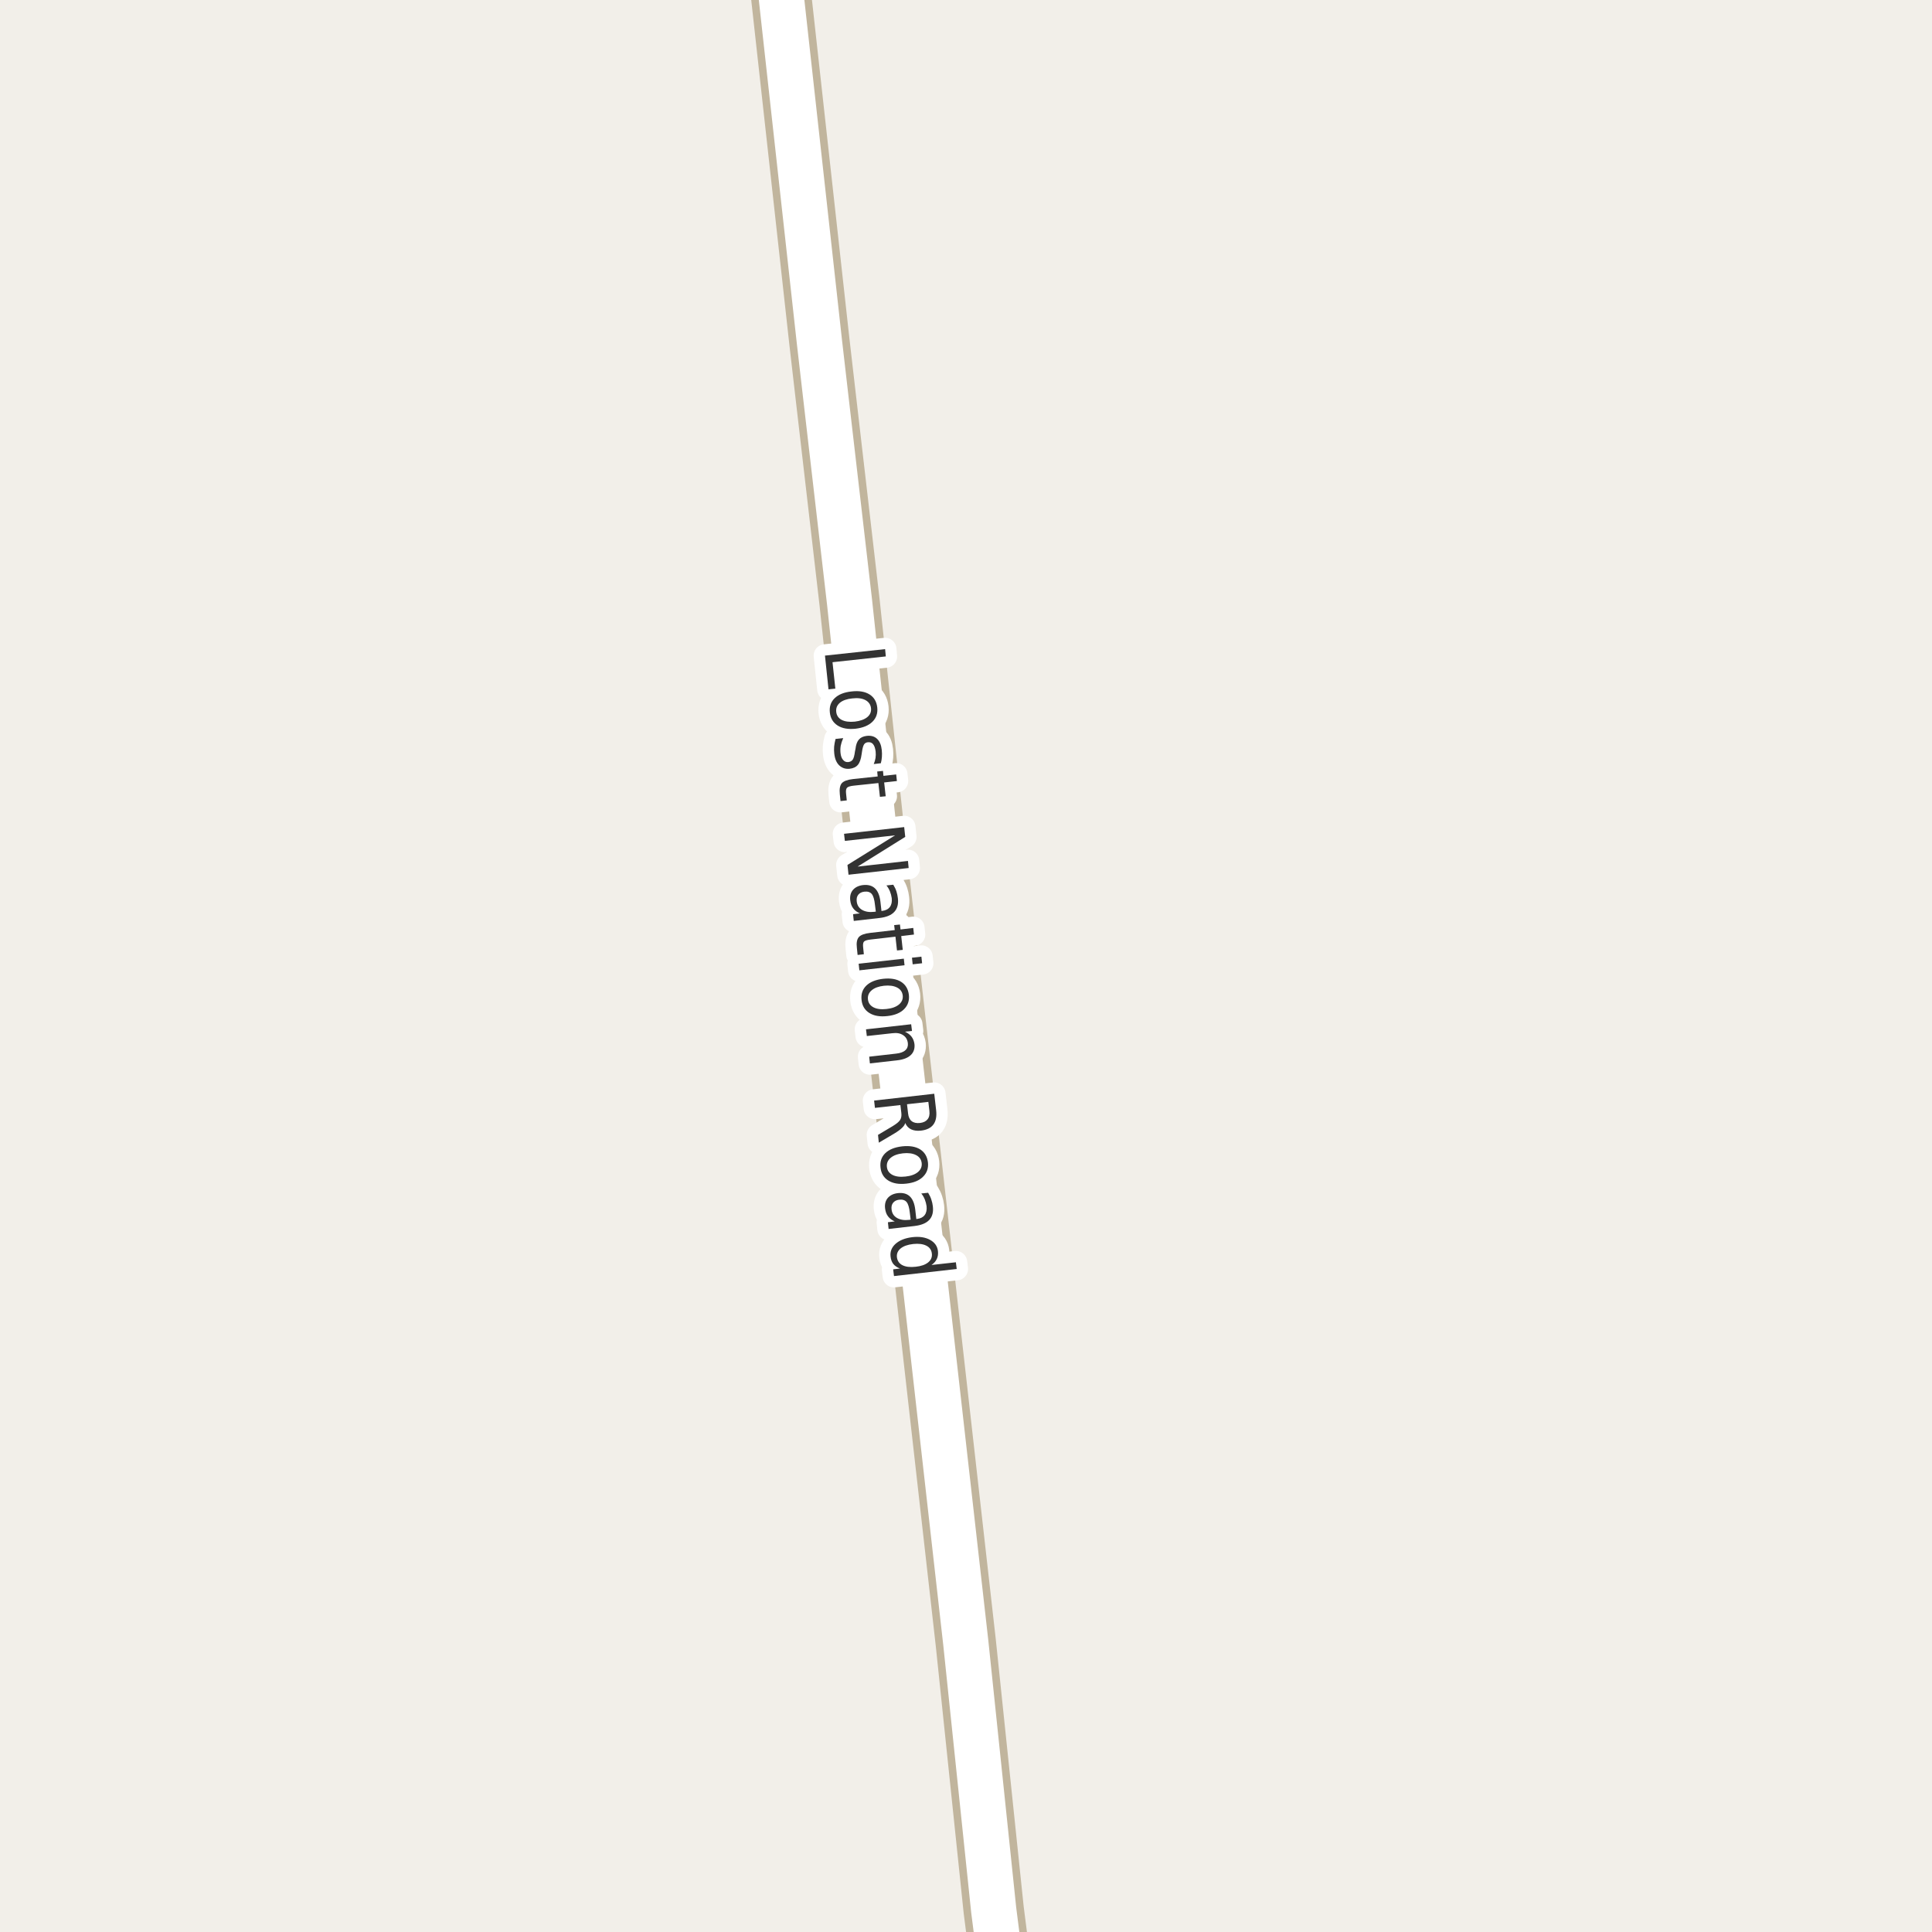 <?xml version="1.0" encoding="UTF-8"?>
<svg xmlns="http://www.w3.org/2000/svg" xmlns:xlink="http://www.w3.org/1999/xlink" width="256pt" height="256pt" viewBox="0 0 256 256" version="1.1">
<g id="surface2">
<rect x="0" y="0" width="256" height="256" style="fill:rgb(94.902%,93.725%,91.373%);fill-opacity:1;stroke:none;"/>
<path style="fill:none;stroke-width:8;stroke-linecap:round;stroke-linejoin:round;stroke:rgb(75.686%,70.98%,61.569%);stroke-opacity:1;stroke-miterlimit:10;" d="M 133.066 264 L 131.672 253.105 L 127.969 217.645 L 119.02 138.492 L 115.992 111.723 L 112.566 79.75 L 109.441 52.781 L 108.582 45.34 L 102.57 -9 "/>
<path style="fill:none;stroke-width:6;stroke-linecap:round;stroke-linejoin:round;stroke:rgb(100%,100%,100%);stroke-opacity:1;stroke-miterlimit:10;" d="M 133.066 264 L 131.672 253.105 L 127.969 217.645 L 119.02 138.492 L 115.992 111.723 L 112.566 79.75 L 109.441 52.781 L 108.582 45.34 L 102.57 -9 "/>
<path style="fill:none;stroke-width:3;stroke-linecap:round;stroke-linejoin:round;stroke:rgb(100%,100%,100%);stroke-opacity:1;stroke-miterlimit:10;" d="M 117.281 86.012 L 117.375 86.98 L 110.312 87.746 L 110.688 91.246 L 109.781 91.34 L 109.312 86.871 Z M 115.414 93.84 C 115.359 93.359 115.109 93 114.664 92.762 C 114.227 92.531 113.648 92.457 112.93 92.543 C 112.211 92.613 111.664 92.809 111.289 93.121 C 110.914 93.441 110.75 93.844 110.805 94.324 C 110.855 94.801 111.094 95.156 111.523 95.387 C 111.961 95.613 112.539 95.691 113.258 95.621 C 113.977 95.535 114.527 95.34 114.914 95.027 C 115.297 94.715 115.465 94.316 115.414 93.84 Z M 116.242 93.746 C 116.324 94.504 116.109 95.137 115.602 95.637 C 115.09 96.137 114.344 96.441 113.367 96.559 C 112.387 96.66 111.594 96.52 110.992 96.137 C 110.387 95.75 110.043 95.176 109.961 94.418 C 109.875 93.637 110.09 93 110.602 92.512 C 111.109 92.02 111.855 91.723 112.836 91.621 C 113.812 91.504 114.605 91.637 115.211 92.012 C 115.812 92.387 116.156 92.965 116.242 93.746 Z M 116.715 101.133 L 115.777 101.242 C 115.891 100.969 115.969 100.699 116.012 100.43 C 116.051 100.156 116.059 99.875 116.027 99.586 C 115.973 99.137 115.859 98.809 115.684 98.602 C 115.516 98.402 115.285 98.32 114.996 98.352 C 114.777 98.371 114.609 98.465 114.496 98.633 C 114.379 98.809 114.285 99.141 114.215 99.633 L 114.168 99.945 C 114.082 100.59 113.918 101.059 113.668 101.352 C 113.426 101.641 113.062 101.812 112.574 101.867 C 112.031 101.918 111.574 101.766 111.199 101.414 C 110.832 101.059 110.613 100.531 110.543 99.836 C 110.512 99.543 110.504 99.242 110.527 98.93 C 110.559 98.617 110.621 98.277 110.715 97.914 L 111.73 97.805 C 111.574 98.156 111.465 98.492 111.402 98.805 C 111.348 99.125 111.34 99.445 111.371 99.758 C 111.41 100.172 111.527 100.484 111.715 100.695 C 111.902 100.914 112.129 101.008 112.402 100.977 C 112.672 100.945 112.871 100.836 112.996 100.648 C 113.121 100.469 113.219 100.102 113.293 99.539 L 113.355 99.242 C 113.418 98.68 113.566 98.262 113.809 97.992 C 114.047 97.719 114.395 97.559 114.855 97.508 C 115.418 97.445 115.871 97.574 116.215 97.898 C 116.559 98.219 116.766 98.715 116.84 99.383 C 116.871 99.703 116.875 100.012 116.855 100.305 C 116.832 100.605 116.785 100.883 116.715 101.133 Z M 118.844 103.492 L 117.156 103.68 L 117.359 105.508 L 116.594 105.586 L 116.391 103.758 L 113.141 104.102 C 112.66 104.152 112.359 104.246 112.234 104.383 C 112.109 104.516 112.066 104.773 112.109 105.148 L 112.203 106.055 L 111.375 106.148 L 111.281 105.242 C 111.207 104.555 111.297 104.062 111.547 103.773 C 111.805 103.492 112.305 103.309 113.047 103.227 L 116.297 102.883 L 116.234 102.227 L 117 102.148 L 117.062 102.805 L 118.75 102.617 Z M 119.809 109.594 L 119.949 110.891 L 113.637 114.828 L 120.309 114.078 L 120.402 115.016 L 112.434 115.906 L 112.293 114.609 L 118.605 110.688 L 111.949 111.422 L 111.84 110.484 Z M 115.941 119.918 C 115.867 119.199 115.723 118.707 115.504 118.449 C 115.285 118.199 114.957 118.098 114.52 118.152 C 114.176 118.191 113.91 118.328 113.723 118.559 C 113.543 118.785 113.477 119.078 113.52 119.434 C 113.57 119.934 113.805 120.309 114.223 120.559 C 114.648 120.809 115.18 120.895 115.816 120.824 L 116.051 120.793 Z M 116.551 121.637 L 113.129 122.027 L 113.035 121.137 L 113.941 121.027 C 113.555 120.859 113.258 120.637 113.051 120.355 C 112.84 120.082 112.711 119.73 112.66 119.293 C 112.598 118.738 112.715 118.281 113.02 117.918 C 113.332 117.562 113.773 117.348 114.348 117.277 C 115.023 117.203 115.555 117.348 115.941 117.715 C 116.324 118.078 116.566 118.668 116.66 119.48 L 116.801 120.715 L 116.895 120.699 C 117.352 120.645 117.691 120.473 117.91 120.184 C 118.129 119.891 118.211 119.5 118.16 119.012 C 118.117 118.707 118.039 118.41 117.926 118.121 C 117.809 117.828 117.652 117.562 117.457 117.324 L 118.363 117.23 C 118.551 117.531 118.691 117.828 118.785 118.121 C 118.879 118.422 118.941 118.719 118.973 119.012 C 119.066 119.781 118.91 120.387 118.504 120.824 C 118.105 121.262 117.457 121.531 116.551 121.637 Z M 121.105 123.832 L 119.418 124.035 L 119.621 125.863 L 118.855 125.941 L 118.652 124.113 L 115.402 124.488 C 114.91 124.539 114.605 124.633 114.48 124.77 C 114.363 124.902 114.328 125.16 114.371 125.535 L 114.465 126.441 L 113.637 126.535 L 113.543 125.629 C 113.457 124.941 113.547 124.449 113.809 124.16 C 114.066 123.879 114.566 123.695 115.309 123.613 L 118.559 123.238 L 118.48 122.582 L 119.246 122.504 L 119.324 123.16 L 121.012 122.957 Z M 119.762 127.027 L 119.855 127.902 L 113.871 128.574 L 113.777 127.699 Z M 122.09 126.762 L 122.184 127.637 L 120.934 127.777 L 120.84 126.902 Z M 119.617 131.914 C 119.562 131.434 119.312 131.078 118.867 130.852 C 118.418 130.621 117.84 130.543 117.133 130.617 C 116.414 130.699 115.867 130.902 115.492 131.227 C 115.117 131.547 114.953 131.949 115.008 132.43 C 115.059 132.898 115.305 133.246 115.742 133.477 C 116.18 133.703 116.758 133.777 117.477 133.695 C 118.184 133.621 118.73 133.422 119.117 133.102 C 119.5 132.777 119.668 132.383 119.617 131.914 Z M 120.43 131.82 C 120.512 132.578 120.305 133.211 119.805 133.711 C 119.305 134.219 118.562 134.527 117.586 134.633 C 116.605 134.746 115.809 134.609 115.195 134.227 C 114.59 133.852 114.246 133.281 114.164 132.523 C 114.07 131.742 114.277 131.102 114.789 130.602 C 115.297 130.109 116.043 129.809 117.023 129.695 C 118 129.59 118.789 129.719 119.383 130.086 C 119.984 130.461 120.336 131.039 120.43 131.82 Z M 118.875 140.5 L 115.266 140.906 L 115.172 140.016 L 118.75 139.609 C 119.312 139.547 119.719 139.395 119.969 139.156 C 120.227 138.926 120.336 138.617 120.297 138.234 C 120.242 137.754 120.031 137.395 119.656 137.156 C 119.289 136.914 118.82 136.832 118.25 136.906 L 114.859 137.281 L 114.75 136.391 L 120.734 135.719 L 120.844 136.609 L 119.906 136.703 C 120.289 136.879 120.582 137.098 120.781 137.359 C 120.988 137.629 121.117 137.957 121.172 138.344 C 121.234 138.945 121.07 139.43 120.688 139.797 C 120.301 140.172 119.695 140.406 118.875 140.5 Z M 119.949 148.801 C 119.895 149.02 119.75 149.238 119.512 149.457 C 119.281 149.684 118.949 149.93 118.512 150.191 L 116.449 151.41 L 116.34 150.379 L 118.277 149.223 C 118.785 148.918 119.113 148.648 119.262 148.41 C 119.418 148.18 119.473 147.871 119.434 147.488 L 119.309 146.426 L 115.934 146.801 L 115.824 145.832 L 123.793 144.926 L 124.043 147.113 C 124.137 147.934 124.012 148.57 123.668 149.02 C 123.332 149.465 122.781 149.73 122.012 149.816 C 121.512 149.867 121.082 149.809 120.73 149.645 C 120.375 149.477 120.113 149.195 119.949 148.801 Z M 123.012 146.004 L 120.184 146.316 L 120.324 147.535 C 120.375 148.004 120.531 148.34 120.793 148.551 C 121.062 148.77 121.434 148.852 121.902 148.801 C 122.359 148.746 122.691 148.586 122.902 148.316 C 123.121 148.055 123.203 147.691 123.152 147.223 Z M 122.129 154.117 C 122.074 153.637 121.824 153.281 121.379 153.055 C 120.93 152.824 120.352 152.746 119.645 152.82 C 118.926 152.902 118.379 153.105 118.004 153.43 C 117.629 153.75 117.465 154.152 117.52 154.633 C 117.57 155.102 117.816 155.449 118.254 155.68 C 118.691 155.906 119.27 155.98 119.988 155.898 C 120.695 155.824 121.242 155.625 121.629 155.305 C 122.012 154.98 122.18 154.586 122.129 154.117 Z M 122.957 154.023 C 123.039 154.781 122.824 155.414 122.316 155.914 C 121.816 156.422 121.074 156.73 120.098 156.836 C 119.117 156.949 118.32 156.812 117.707 156.43 C 117.102 156.055 116.758 155.484 116.676 154.727 C 116.582 153.945 116.789 153.305 117.301 152.805 C 117.809 152.312 118.555 152.012 119.535 151.898 C 120.512 151.793 121.305 151.922 121.91 152.289 C 122.512 152.664 122.863 153.242 122.957 154.023 Z M 120.559 160.734 C 120.484 160.016 120.34 159.523 120.121 159.266 C 119.902 159.016 119.574 158.914 119.137 158.969 C 118.793 159.008 118.527 159.145 118.34 159.375 C 118.16 159.602 118.094 159.895 118.137 160.25 C 118.188 160.75 118.422 161.125 118.84 161.375 C 119.266 161.625 119.797 161.711 120.434 161.641 L 120.668 161.609 Z M 121.168 162.453 L 117.746 162.844 L 117.652 161.953 L 118.559 161.844 C 118.172 161.676 117.875 161.453 117.668 161.172 C 117.457 160.898 117.328 160.547 117.277 160.109 C 117.215 159.555 117.332 159.098 117.637 158.734 C 117.949 158.379 118.391 158.164 118.965 158.094 C 119.641 158.02 120.172 158.164 120.559 158.531 C 120.941 158.895 121.184 159.484 121.277 160.297 L 121.418 161.531 L 121.512 161.516 C 121.969 161.461 122.309 161.289 122.527 161 C 122.746 160.707 122.828 160.316 122.777 159.828 C 122.734 159.523 122.656 159.227 122.543 158.938 C 122.426 158.645 122.27 158.379 122.074 158.141 L 122.98 158.047 C 123.168 158.348 123.309 158.645 123.402 158.938 C 123.504 159.238 123.574 159.535 123.605 159.828 C 123.699 160.598 123.543 161.203 123.137 161.641 C 122.73 162.078 122.074 162.348 121.168 162.453 Z M 123.426 167.617 L 126.66 167.258 L 126.77 168.148 L 118.457 169.086 L 118.348 168.195 L 119.254 168.086 C 118.867 167.938 118.57 167.734 118.363 167.477 C 118.164 167.215 118.043 166.887 118.004 166.492 C 117.93 165.836 118.152 165.273 118.676 164.805 C 119.207 164.336 119.945 164.043 120.895 163.93 C 121.832 163.824 122.613 163.945 123.238 164.289 C 123.863 164.633 124.211 165.133 124.285 165.789 C 124.324 166.184 124.273 166.527 124.129 166.82 C 123.992 167.121 123.758 167.387 123.426 167.617 Z M 121.004 164.836 C 120.273 164.918 119.715 165.117 119.332 165.43 C 118.957 165.742 118.793 166.133 118.848 166.602 C 118.91 167.078 119.152 167.43 119.582 167.648 C 120.02 167.867 120.602 167.934 121.332 167.852 C 122.051 167.777 122.602 167.586 122.988 167.273 C 123.371 166.961 123.535 166.562 123.473 166.086 C 123.418 165.617 123.176 165.273 122.738 165.055 C 122.301 164.836 121.723 164.762 121.004 164.836 Z M 121.004 164.836 "/>
<path style=" stroke:none;fill-rule:evenodd;fill:rgb(20%,20%,20%);fill-opacity:1;" d="M 117.281 86.012 L 117.375 86.98 L 110.312 87.746 L 110.688 91.246 L 109.781 91.34 L 109.312 86.871 Z M 115.414 93.84 C 115.359 93.359 115.109 93 114.664 92.762 C 114.227 92.531 113.648 92.457 112.93 92.543 C 112.211 92.613 111.664 92.809 111.289 93.121 C 110.914 93.441 110.75 93.844 110.805 94.324 C 110.855 94.801 111.094 95.156 111.523 95.387 C 111.961 95.613 112.539 95.691 113.258 95.621 C 113.977 95.535 114.527 95.34 114.914 95.027 C 115.297 94.715 115.465 94.316 115.414 93.84 Z M 116.242 93.746 C 116.324 94.504 116.109 95.137 115.602 95.637 C 115.09 96.137 114.344 96.441 113.367 96.559 C 112.387 96.66 111.594 96.52 110.992 96.137 C 110.387 95.75 110.043 95.176 109.961 94.418 C 109.875 93.637 110.09 93 110.602 92.512 C 111.109 92.02 111.855 91.723 112.836 91.621 C 113.812 91.504 114.605 91.637 115.211 92.012 C 115.812 92.387 116.156 92.965 116.242 93.746 Z M 116.715 101.133 L 115.777 101.242 C 115.891 100.969 115.969 100.699 116.012 100.43 C 116.051 100.156 116.059 99.875 116.027 99.586 C 115.973 99.137 115.859 98.809 115.684 98.602 C 115.516 98.402 115.285 98.32 114.996 98.352 C 114.777 98.371 114.609 98.465 114.496 98.633 C 114.379 98.809 114.285 99.141 114.215 99.633 L 114.168 99.945 C 114.082 100.59 113.918 101.059 113.668 101.352 C 113.426 101.641 113.062 101.812 112.574 101.867 C 112.031 101.918 111.574 101.766 111.199 101.414 C 110.832 101.059 110.613 100.531 110.543 99.836 C 110.512 99.543 110.504 99.242 110.527 98.93 C 110.559 98.617 110.621 98.277 110.715 97.914 L 111.73 97.805 C 111.574 98.156 111.465 98.492 111.402 98.805 C 111.348 99.125 111.34 99.445 111.371 99.758 C 111.41 100.172 111.527 100.484 111.715 100.695 C 111.902 100.914 112.129 101.008 112.402 100.977 C 112.672 100.945 112.871 100.836 112.996 100.648 C 113.121 100.469 113.219 100.102 113.293 99.539 L 113.355 99.242 C 113.418 98.68 113.566 98.262 113.809 97.992 C 114.047 97.719 114.395 97.559 114.855 97.508 C 115.418 97.445 115.871 97.574 116.215 97.898 C 116.559 98.219 116.766 98.715 116.84 99.383 C 116.871 99.703 116.875 100.012 116.855 100.305 C 116.832 100.605 116.785 100.883 116.715 101.133 Z M 118.844 103.492 L 117.156 103.68 L 117.359 105.508 L 116.594 105.586 L 116.391 103.758 L 113.141 104.102 C 112.66 104.152 112.359 104.246 112.234 104.383 C 112.109 104.516 112.066 104.773 112.109 105.148 L 112.203 106.055 L 111.375 106.148 L 111.281 105.242 C 111.207 104.555 111.297 104.062 111.547 103.773 C 111.805 103.492 112.305 103.309 113.047 103.227 L 116.297 102.883 L 116.234 102.227 L 117 102.148 L 117.062 102.805 L 118.75 102.617 Z M 119.809 109.594 L 119.949 110.891 L 113.637 114.828 L 120.309 114.078 L 120.402 115.016 L 112.434 115.906 L 112.293 114.609 L 118.605 110.688 L 111.949 111.422 L 111.84 110.484 Z M 115.941 119.918 C 115.867 119.199 115.723 118.707 115.504 118.449 C 115.285 118.199 114.957 118.098 114.52 118.152 C 114.176 118.191 113.91 118.328 113.723 118.559 C 113.543 118.785 113.477 119.078 113.52 119.434 C 113.57 119.934 113.805 120.309 114.223 120.559 C 114.648 120.809 115.18 120.895 115.816 120.824 L 116.051 120.793 Z M 116.551 121.637 L 113.129 122.027 L 113.035 121.137 L 113.941 121.027 C 113.555 120.859 113.258 120.637 113.051 120.355 C 112.84 120.082 112.711 119.73 112.66 119.293 C 112.598 118.738 112.715 118.281 113.02 117.918 C 113.332 117.562 113.773 117.348 114.348 117.277 C 115.023 117.203 115.555 117.348 115.941 117.715 C 116.324 118.078 116.566 118.668 116.66 119.48 L 116.801 120.715 L 116.895 120.699 C 117.352 120.645 117.691 120.473 117.91 120.184 C 118.129 119.891 118.211 119.5 118.16 119.012 C 118.117 118.707 118.039 118.41 117.926 118.121 C 117.809 117.828 117.652 117.562 117.457 117.324 L 118.363 117.23 C 118.551 117.531 118.691 117.828 118.785 118.121 C 118.879 118.422 118.941 118.719 118.973 119.012 C 119.066 119.781 118.91 120.387 118.504 120.824 C 118.105 121.262 117.457 121.531 116.551 121.637 Z M 121.105 123.832 L 119.418 124.035 L 119.621 125.863 L 118.855 125.941 L 118.652 124.113 L 115.402 124.488 C 114.91 124.539 114.605 124.633 114.48 124.77 C 114.363 124.902 114.328 125.16 114.371 125.535 L 114.465 126.441 L 113.637 126.535 L 113.543 125.629 C 113.457 124.941 113.547 124.449 113.809 124.16 C 114.066 123.879 114.566 123.695 115.309 123.613 L 118.559 123.238 L 118.48 122.582 L 119.246 122.504 L 119.324 123.16 L 121.012 122.957 Z M 119.762 127.027 L 119.855 127.902 L 113.871 128.574 L 113.777 127.699 Z M 122.09 126.762 L 122.184 127.637 L 120.934 127.777 L 120.84 126.902 Z M 119.617 131.914 C 119.562 131.434 119.312 131.078 118.867 130.852 C 118.418 130.621 117.84 130.543 117.133 130.617 C 116.414 130.699 115.867 130.902 115.492 131.227 C 115.117 131.547 114.953 131.949 115.008 132.43 C 115.059 132.898 115.305 133.246 115.742 133.477 C 116.18 133.703 116.758 133.777 117.477 133.695 C 118.184 133.621 118.73 133.422 119.117 133.102 C 119.5 132.777 119.668 132.383 119.617 131.914 Z M 120.43 131.82 C 120.512 132.578 120.305 133.211 119.805 133.711 C 119.305 134.219 118.562 134.527 117.586 134.633 C 116.605 134.746 115.809 134.609 115.195 134.227 C 114.59 133.852 114.246 133.281 114.164 132.523 C 114.07 131.742 114.277 131.102 114.789 130.602 C 115.297 130.109 116.043 129.809 117.023 129.695 C 118 129.59 118.789 129.719 119.383 130.086 C 119.984 130.461 120.336 131.039 120.43 131.82 Z M 118.875 140.5 L 115.266 140.906 L 115.172 140.016 L 118.75 139.609 C 119.312 139.547 119.719 139.395 119.969 139.156 C 120.227 138.926 120.336 138.617 120.297 138.234 C 120.242 137.754 120.031 137.395 119.656 137.156 C 119.289 136.914 118.82 136.832 118.25 136.906 L 114.859 137.281 L 114.75 136.391 L 120.734 135.719 L 120.844 136.609 L 119.906 136.703 C 120.289 136.879 120.582 137.098 120.781 137.359 C 120.988 137.629 121.117 137.957 121.172 138.344 C 121.234 138.945 121.07 139.43 120.688 139.797 C 120.301 140.172 119.695 140.406 118.875 140.5 Z M 119.949 148.801 C 119.895 149.02 119.75 149.238 119.512 149.457 C 119.281 149.684 118.949 149.93 118.512 150.191 L 116.449 151.41 L 116.34 150.379 L 118.277 149.223 C 118.785 148.918 119.113 148.648 119.262 148.41 C 119.418 148.18 119.473 147.871 119.434 147.488 L 119.309 146.426 L 115.934 146.801 L 115.824 145.832 L 123.793 144.926 L 124.043 147.113 C 124.137 147.934 124.012 148.57 123.668 149.02 C 123.332 149.465 122.781 149.73 122.012 149.816 C 121.512 149.867 121.082 149.809 120.73 149.645 C 120.375 149.477 120.113 149.195 119.949 148.801 Z M 123.012 146.004 L 120.184 146.316 L 120.324 147.535 C 120.375 148.004 120.531 148.34 120.793 148.551 C 121.062 148.77 121.434 148.852 121.902 148.801 C 122.359 148.746 122.691 148.586 122.902 148.316 C 123.121 148.055 123.203 147.691 123.152 147.223 Z M 122.129 154.117 C 122.074 153.637 121.824 153.281 121.379 153.055 C 120.93 152.824 120.352 152.746 119.645 152.82 C 118.926 152.902 118.379 153.105 118.004 153.43 C 117.629 153.75 117.465 154.152 117.52 154.633 C 117.57 155.102 117.816 155.449 118.254 155.68 C 118.691 155.906 119.27 155.98 119.988 155.898 C 120.695 155.824 121.242 155.625 121.629 155.305 C 122.012 154.98 122.18 154.586 122.129 154.117 Z M 122.957 154.023 C 123.039 154.781 122.824 155.414 122.316 155.914 C 121.816 156.422 121.074 156.73 120.098 156.836 C 119.117 156.949 118.32 156.812 117.707 156.43 C 117.102 156.055 116.758 155.484 116.676 154.727 C 116.582 153.945 116.789 153.305 117.301 152.805 C 117.809 152.312 118.555 152.012 119.535 151.898 C 120.512 151.793 121.305 151.922 121.91 152.289 C 122.512 152.664 122.863 153.242 122.957 154.023 Z M 120.559 160.734 C 120.484 160.016 120.34 159.523 120.121 159.266 C 119.902 159.016 119.574 158.914 119.137 158.969 C 118.793 159.008 118.527 159.145 118.34 159.375 C 118.16 159.602 118.094 159.895 118.137 160.25 C 118.188 160.75 118.422 161.125 118.84 161.375 C 119.266 161.625 119.797 161.711 120.434 161.641 L 120.668 161.609 Z M 121.168 162.453 L 117.746 162.844 L 117.652 161.953 L 118.559 161.844 C 118.172 161.676 117.875 161.453 117.668 161.172 C 117.457 160.898 117.328 160.547 117.277 160.109 C 117.215 159.555 117.332 159.098 117.637 158.734 C 117.949 158.379 118.391 158.164 118.965 158.094 C 119.641 158.02 120.172 158.164 120.559 158.531 C 120.941 158.895 121.184 159.484 121.277 160.297 L 121.418 161.531 L 121.512 161.516 C 121.969 161.461 122.309 161.289 122.527 161 C 122.746 160.707 122.828 160.316 122.777 159.828 C 122.734 159.523 122.656 159.227 122.543 158.938 C 122.426 158.645 122.27 158.379 122.074 158.141 L 122.98 158.047 C 123.168 158.348 123.309 158.645 123.402 158.938 C 123.504 159.238 123.574 159.535 123.605 159.828 C 123.699 160.598 123.543 161.203 123.137 161.641 C 122.73 162.078 122.074 162.348 121.168 162.453 Z M 123.426 167.617 L 126.66 167.258 L 126.77 168.148 L 118.457 169.086 L 118.348 168.195 L 119.254 168.086 C 118.867 167.938 118.57 167.734 118.363 167.477 C 118.164 167.215 118.043 166.887 118.004 166.492 C 117.93 165.836 118.152 165.273 118.676 164.805 C 119.207 164.336 119.945 164.043 120.895 163.93 C 121.832 163.824 122.613 163.945 123.238 164.289 C 123.863 164.633 124.211 165.133 124.285 165.789 C 124.324 166.184 124.273 166.527 124.129 166.82 C 123.992 167.121 123.758 167.387 123.426 167.617 Z M 121.004 164.836 C 120.273 164.918 119.715 165.117 119.332 165.43 C 118.957 165.742 118.793 166.133 118.848 166.602 C 118.91 167.078 119.152 167.43 119.582 167.648 C 120.02 167.867 120.602 167.934 121.332 167.852 C 122.051 167.777 122.602 167.586 122.988 167.273 C 123.371 166.961 123.535 166.562 123.473 166.086 C 123.418 165.617 123.176 165.273 122.738 165.055 C 122.301 164.836 121.723 164.762 121.004 164.836 Z M 121.004 164.836 "/>
</g>
</svg>

